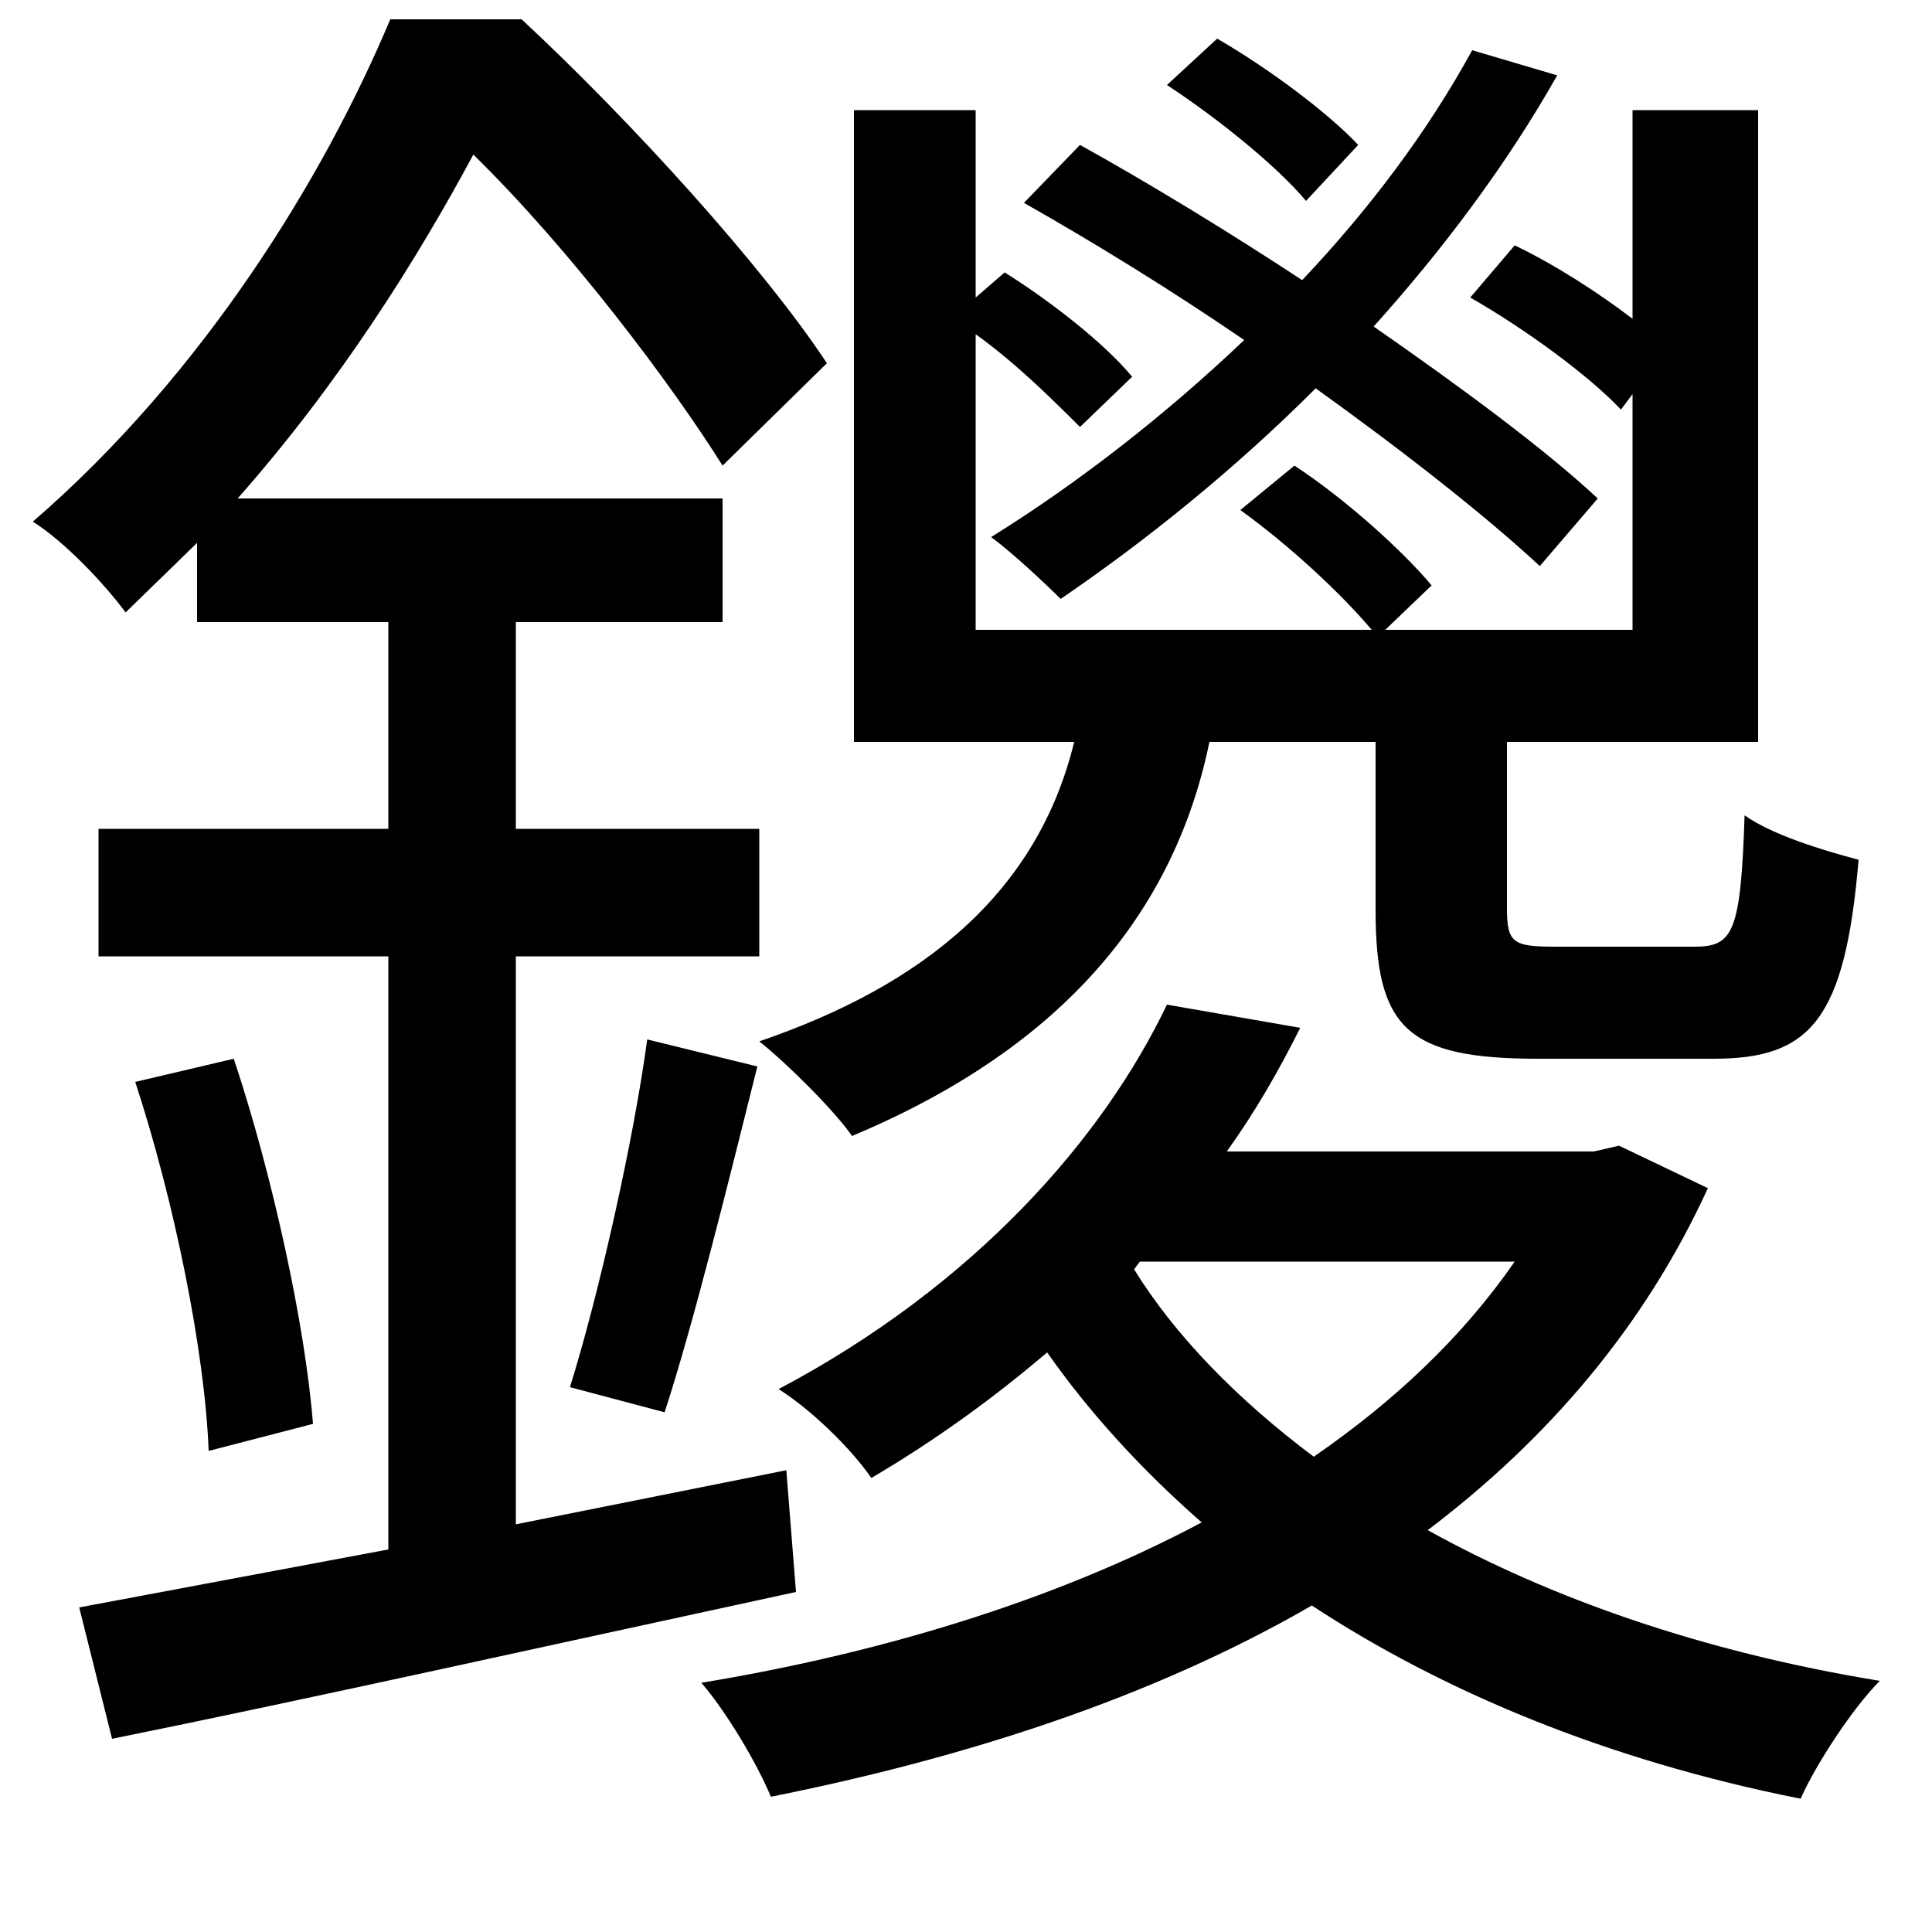 <svg xmlns="http://www.w3.org/2000/svg"
    viewBox="0 0 1000 1000">
  <!--
© 2014-2021 Adobe (http://www.adobe.com/).
Noto is a trademark of Google Inc.
This Font Software is licensed under the SIL Open Font License, Version 1.1. This Font Software is distributed on an "AS IS" BASIS, WITHOUT WARRANTIES OR CONDITIONS OF ANY KIND, either express or implied. See the SIL Open Font License for the specific language, permissions and limitations governing your use of this Font Software.
http://scripts.sil.org/OFL
  -->
<path d="M604 44C630 61 661 86 676 104L703 75C687 58 656 35 630 20ZM70 560C90 621 106 699 108 751L162 737C158 686 141 608 121 548ZM335 538C328 590 310 670 295 718L344 731C359 685 377 612 392 552ZM761 154C789 170 822 194 839 212L845 204 845 326 717 326 741 303C726 285 696 258 670 241L642 264C667 282 694 307 710 326L505 326 505 173C526 188 546 208 559 221L586 195C572 178 544 156 520 141L505 154 505 57 442 57 442 384 556 384C537 462 478 510 393 539 408 551 432 575 441 588 534 549 605 486 626 384L712 384 712 471C712 532 728 548 796 548 810 548 873 548 887 548 937 548 955 528 962 445 943 440 917 432 903 422 901 483 897 490 877 490 864 490 815 490 805 490 783 490 780 488 780 470L780 384 910 384 910 57 845 57 845 165C828 152 805 137 784 127ZM530 105C567 126 606 150 644 176 603 215 558 250 513 278 524 286 542 303 549 310 593 280 639 243 681 201 727 234 769 267 797 293L827 258C799 232 757 201 711 169 747 129 780 85 806 39L762 26C739 68 709 108 674 145 636 120 595 95 559 75ZM784 653C757 692 722 725 680 754 640 724 608 691 587 657L590 653ZM604 520C571 589 505 665 403 719 419 729 440 749 451 765 485 745 515 723 542 700 563 730 590 760 622 788 545 829 454 856 363 871 376 886 392 913 399 930 499 910 596 879 679 831 746 875 831 911 932 931 940 913 959 884 973 870 881 855 802 827 739 792 801 745 851 687 884 615L838 593 825 596 635 596C650 575 662 554 673 532ZM202 10C168 91 106 193 17 270 33 280 54 302 65 317L102 281 102 322 201 322 201 429 51 429 51 495 201 495 201 802 41 832 58 900C157 880 287 851 412 824L407 761 267 789 267 495 393 495 393 429 267 429 267 322 374 322 374 258 123 258C176 198 216 134 245 80 295 129 347 198 374 241L428 188C395 138 327 63 270 10Z"/>
</svg>